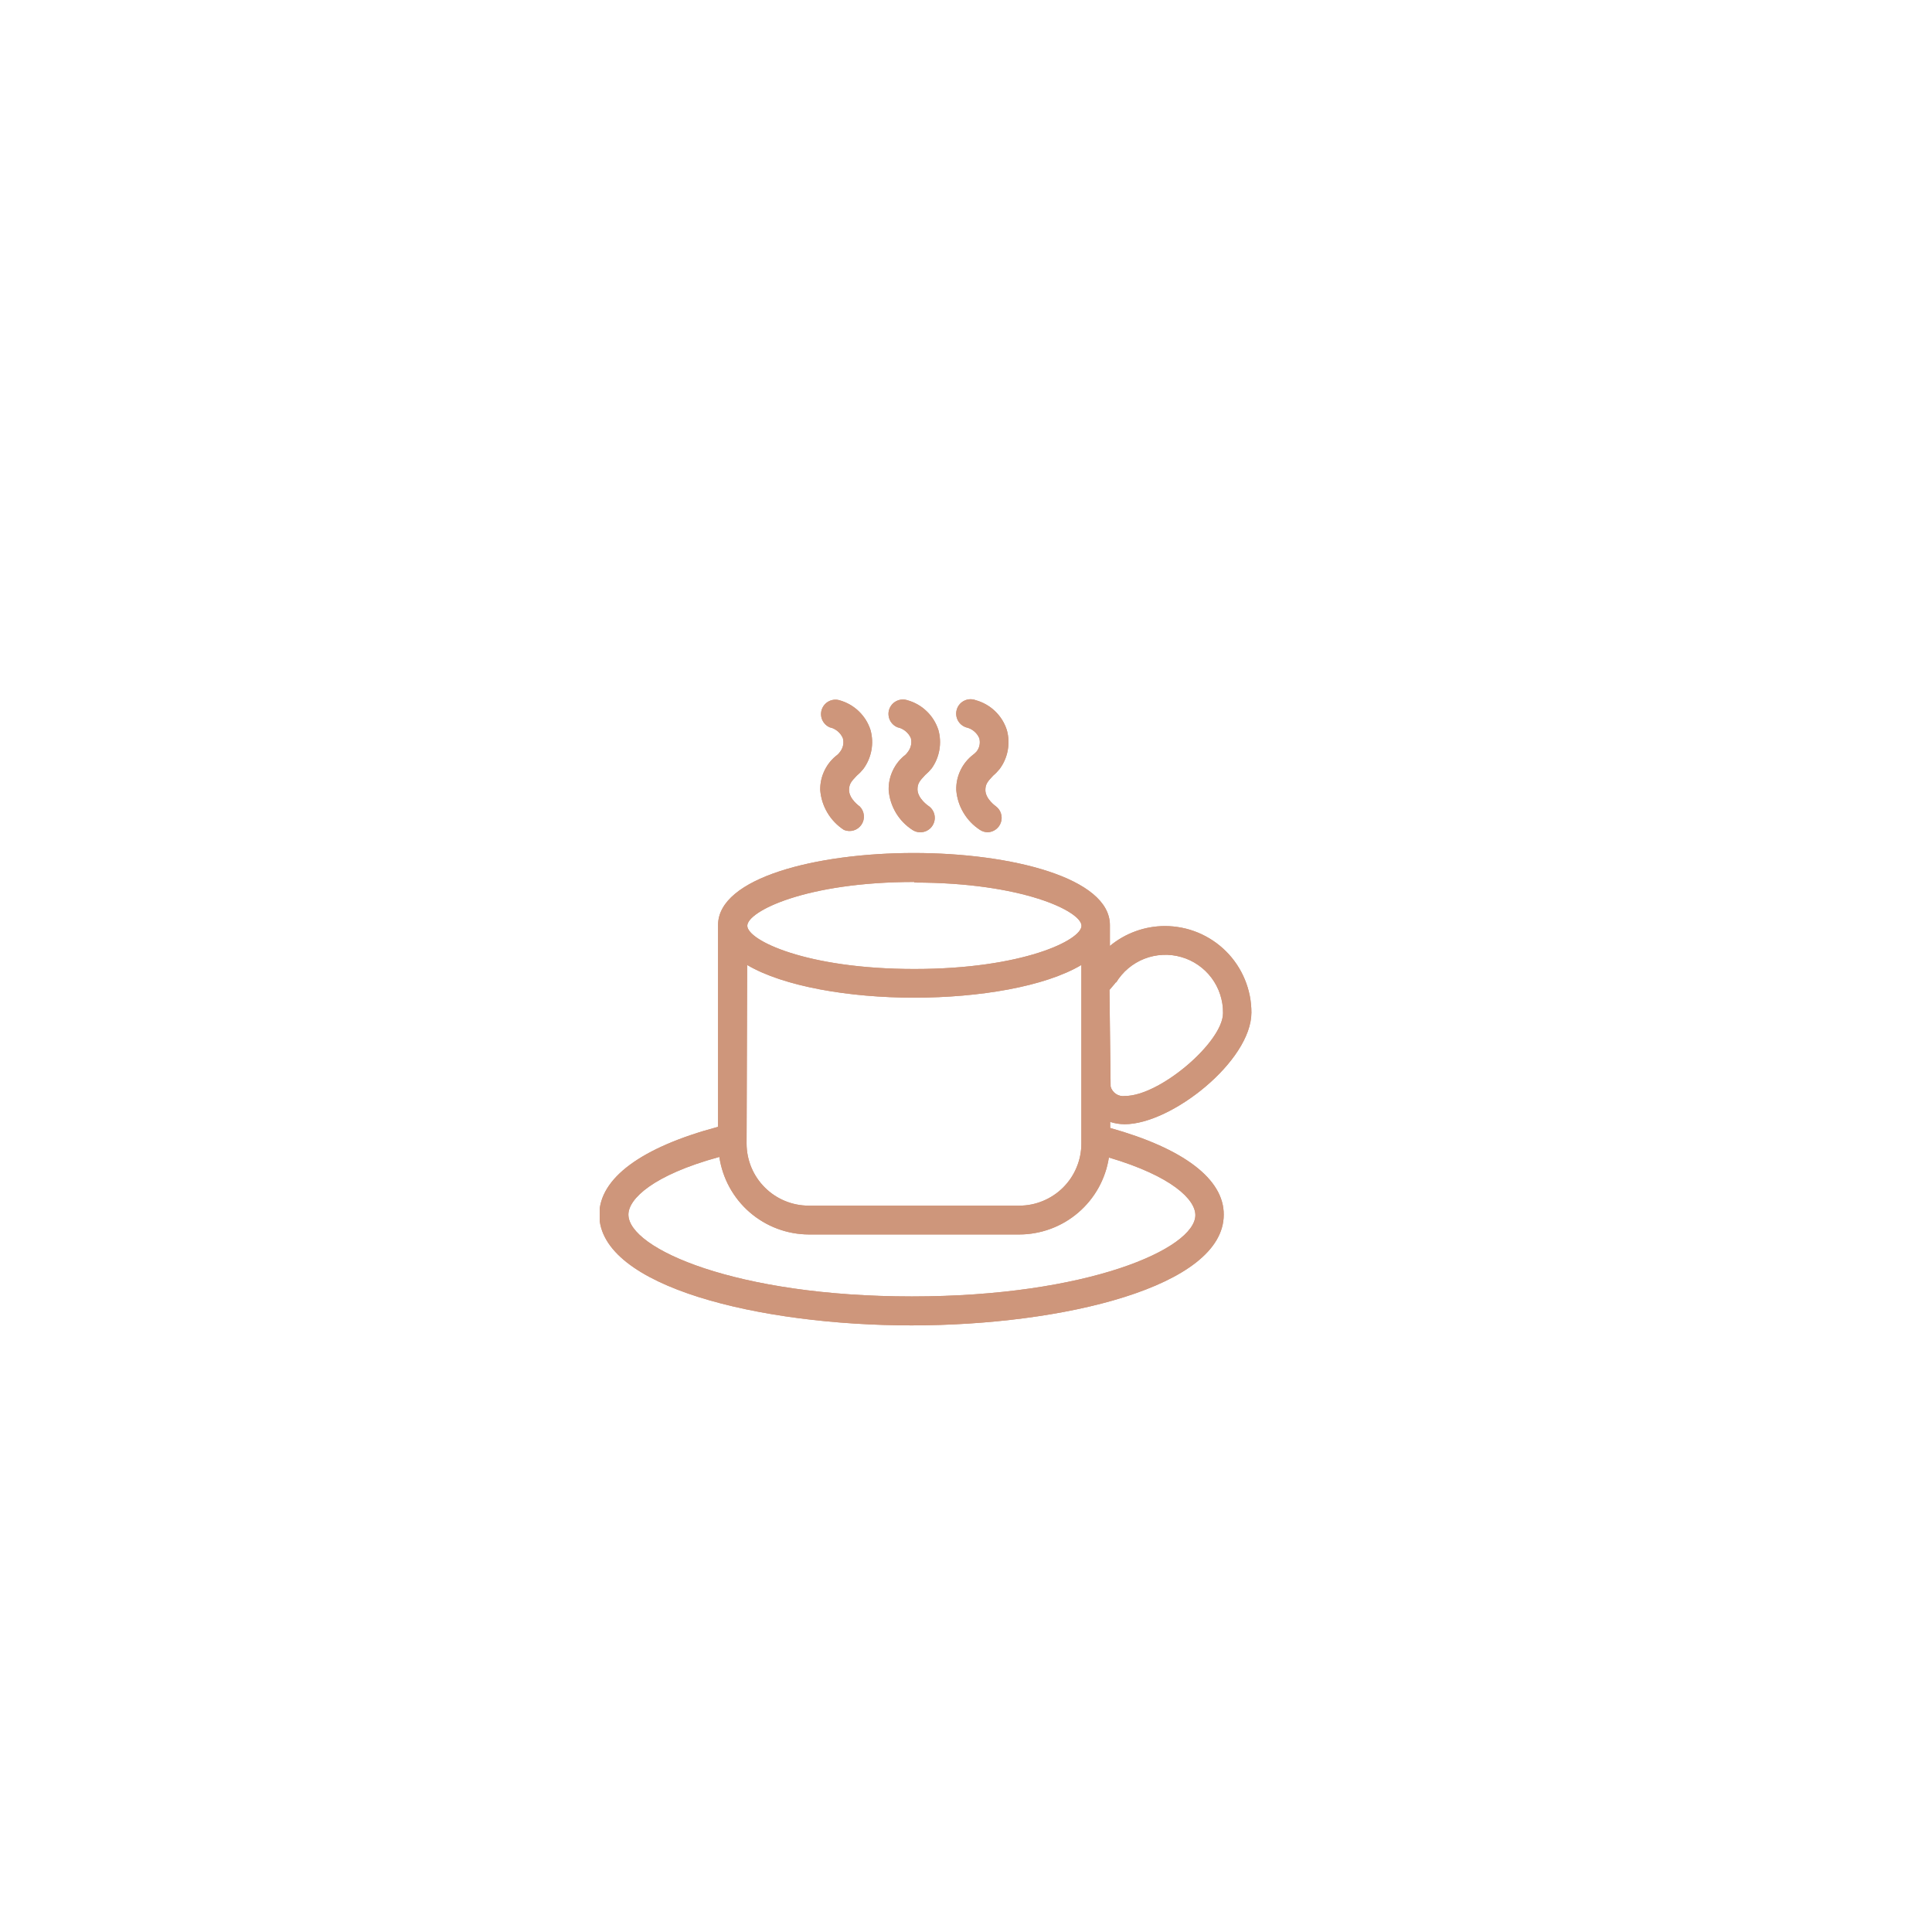 <svg xmlns="http://www.w3.org/2000/svg" xmlns:xlink="http://www.w3.org/1999/xlink" width="500" zoomAndPan="magnify" viewBox="0 0 375 375" height="500" preserveAspectRatio="xMidYMid meet" version="1.0"><defs><clipPath id="0d0208e3aa"><path d="M 116.406 165 L 243 165 L 243 258 L 116.406 258 Z M 116.406 165 " clip-rule="nonzero"/></clipPath><clipPath id="bdc8c6595c"><path d="M 116.406 165 L 243 165 L 243 258 L 116.406 258 Z M 116.406 165 " clip-rule="nonzero"/></clipPath></defs><g clip-path="url(#0d0208e3aa)"><path fill="#ce967b" d="M 215.484 218.938 L 215.484 217.762 C 216.395 218.055 217.328 218.203 218.285 218.211 C 227.43 218.211 242.898 205.902 242.898 196.531 C 242.898 195.98 242.871 195.434 242.816 194.887 C 242.766 194.34 242.684 193.797 242.578 193.258 C 242.469 192.719 242.336 192.184 242.176 191.66 C 242.016 191.133 241.832 190.617 241.621 190.109 C 241.41 189.602 241.176 189.105 240.918 188.621 C 240.656 188.137 240.375 187.664 240.07 187.207 C 239.766 186.75 239.438 186.309 239.09 185.883 C 238.742 185.461 238.371 185.051 237.984 184.664 C 237.594 184.273 237.188 183.906 236.762 183.559 C 236.34 183.207 235.898 182.883 235.441 182.578 C 234.984 182.27 234.512 181.988 234.027 181.73 C 233.543 181.469 233.047 181.234 232.539 181.023 C 232.031 180.816 231.512 180.629 230.988 180.469 C 230.461 180.312 229.93 180.176 229.391 180.07 C 228.852 179.965 228.309 179.883 227.762 179.828 C 227.215 179.773 226.664 179.746 226.117 179.746 C 224.164 179.75 222.27 180.082 220.438 180.746 C 218.602 181.41 216.934 182.363 215.43 183.609 L 215.43 179.551 C 215.43 170.406 196.297 165.566 177.387 165.566 C 158.477 165.566 139.375 170.379 139.375 179.551 L 139.375 218.715 C 124.492 222.684 116.324 228.699 116.324 235.777 C 116.324 249.762 147.543 257.258 176.941 257.258 C 206.34 257.258 237.527 249.734 237.527 235.777 C 237.586 228.84 229.695 222.91 215.484 218.938 Z M 145.023 187.301 C 152.074 191.469 164.801 193.648 177.445 193.648 C 190.086 193.648 202.844 191.496 209.891 187.301 L 209.891 221.984 C 209.891 222.777 209.812 223.559 209.656 224.336 C 209.5 225.109 209.27 225.863 208.965 226.59 C 208.664 227.32 208.289 228.016 207.852 228.672 C 207.41 229.328 206.91 229.934 206.352 230.492 C 205.793 231.051 205.184 231.551 204.523 231.988 C 203.867 232.426 203.172 232.797 202.441 233.098 C 201.711 233.402 200.961 233.629 200.184 233.785 C 199.41 233.938 198.625 234.016 197.836 234.016 L 156.969 234.016 C 156.176 234.016 155.395 233.938 154.621 233.785 C 153.844 233.629 153.09 233.402 152.359 233.098 C 151.629 232.797 150.938 232.426 150.277 231.988 C 149.621 231.551 149.012 231.051 148.453 230.492 C 147.895 229.934 147.395 229.328 146.953 228.672 C 146.512 228.016 146.141 227.32 145.836 226.59 C 145.535 225.863 145.305 225.109 145.148 224.336 C 144.992 223.559 144.914 222.777 144.91 221.984 Z M 216.633 190.715 C 216.949 190.191 217.305 189.699 217.703 189.238 C 218.098 188.773 218.527 188.348 218.996 187.953 C 219.461 187.562 219.957 187.211 220.48 186.898 C 221.004 186.586 221.547 186.32 222.117 186.098 C 222.684 185.875 223.266 185.699 223.859 185.574 C 224.457 185.445 225.059 185.367 225.668 185.34 C 226.273 185.309 226.883 185.328 227.488 185.398 C 228.094 185.469 228.688 185.59 229.273 185.758 C 229.859 185.922 230.43 186.137 230.98 186.398 C 231.531 186.656 232.055 186.961 232.559 187.309 C 233.059 187.652 233.527 188.039 233.969 188.461 C 234.406 188.883 234.809 189.34 235.172 189.828 C 235.535 190.316 235.859 190.832 236.137 191.371 C 236.418 191.914 236.652 192.473 236.84 193.055 C 237.027 193.633 237.168 194.223 237.262 194.824 C 237.352 195.43 237.395 196.035 237.387 196.645 C 237.387 202.238 225.137 212.727 218.367 212.727 C 218.062 212.773 217.758 212.762 217.457 212.695 C 217.156 212.625 216.875 212.508 216.617 212.336 C 216.359 212.168 216.141 211.957 215.961 211.707 C 215.777 211.453 215.648 211.18 215.57 210.883 C 215.57 210.883 215.375 194.992 215.348 192.141 C 215.484 191.945 216.324 191.047 216.633 190.602 Z M 177.473 171.301 C 198.449 171.301 209.918 176.895 209.918 179.691 C 209.918 182.488 198.449 188.082 177.473 188.082 C 156.492 188.082 145.051 182.488 145.051 179.691 C 145.051 176.895 156.465 171.188 177.445 171.188 Z M 176.996 251.637 C 142.98 251.637 121.973 242.379 121.973 235.75 C 121.973 232.727 126.703 228.086 139.625 224.559 C 139.777 225.594 140.02 226.605 140.352 227.594 C 140.684 228.586 141.102 229.539 141.605 230.457 C 142.105 231.371 142.688 232.234 143.34 233.051 C 143.996 233.863 144.719 234.613 145.508 235.297 C 146.297 235.98 147.141 236.59 148.039 237.125 C 148.938 237.66 149.875 238.113 150.852 238.48 C 151.828 238.848 152.832 239.125 153.859 239.316 C 154.887 239.504 155.922 239.602 156.969 239.609 L 197.836 239.609 C 198.879 239.609 199.914 239.516 200.941 239.328 C 201.965 239.145 202.969 238.871 203.945 238.508 C 204.926 238.145 205.863 237.699 206.762 237.172 C 207.66 236.641 208.504 236.035 209.297 235.355 C 210.09 234.676 210.812 233.934 211.473 233.125 C 212.133 232.316 212.715 231.457 213.223 230.547 C 213.727 229.633 214.152 228.684 214.488 227.699 C 214.828 226.711 215.074 225.703 215.234 224.672 C 227.516 228.309 232.02 232.84 232.02 235.859 C 231.988 242.379 211.066 251.637 176.996 251.637 Z M 176.996 251.637 " fill-opacity="1" fill-rule="nonzero"/></g><path fill="#ce967b" d="M 162.562 146.488 C 161.48 147.297 160.645 148.309 160.055 149.523 C 159.461 150.738 159.18 152.02 159.207 153.371 C 159.27 154.148 159.418 154.906 159.656 155.652 C 159.895 156.395 160.211 157.098 160.613 157.77 C 161.012 158.438 161.484 159.055 162.023 159.613 C 162.566 160.176 163.164 160.668 163.82 161.09 C 164.121 161.215 164.43 161.281 164.754 161.297 C 165.074 161.312 165.391 161.273 165.703 161.18 C 166.012 161.086 166.293 160.945 166.555 160.75 C 166.812 160.559 167.035 160.328 167.215 160.059 C 167.395 159.789 167.523 159.5 167.602 159.188 C 167.68 158.871 167.703 158.555 167.672 158.234 C 167.641 157.91 167.555 157.605 167.418 157.312 C 167.281 157.02 167.098 156.758 166.871 156.531 C 166.871 156.531 164.828 155.133 164.801 153.371 C 164.801 152.168 165.219 151.691 166.281 150.574 C 166.754 150.176 167.184 149.738 167.57 149.258 C 168.367 148.172 168.891 146.969 169.137 145.641 C 169.379 144.316 169.324 143.004 168.969 141.707 C 168.746 141.008 168.441 140.352 168.055 139.73 C 167.664 139.113 167.207 138.551 166.68 138.043 C 166.152 137.539 165.57 137.105 164.938 136.746 C 164.301 136.387 163.629 136.109 162.926 135.914 C 162.586 135.816 162.238 135.785 161.883 135.82 C 161.531 135.855 161.195 135.957 160.879 136.117 C 160.562 136.281 160.289 136.496 160.055 136.762 C 159.82 137.031 159.645 137.332 159.523 137.668 C 159.406 138 159.352 138.344 159.363 138.699 C 159.375 139.055 159.453 139.395 159.594 139.723 C 159.738 140.047 159.934 140.336 160.184 140.586 C 160.438 140.836 160.727 141.035 161.051 141.176 C 161.621 141.301 162.129 141.547 162.574 141.918 C 163.023 142.289 163.363 142.738 163.598 143.273 C 163.832 144.203 163.676 145.059 163.121 145.844 C 162.957 146.078 162.77 146.293 162.562 146.488 Z M 162.562 146.488 " fill-opacity="1" fill-rule="nonzero"/><path fill="#ce967b" d="M 175.766 146.488 C 174.699 147.309 173.879 148.324 173.305 149.535 C 172.727 150.75 172.457 152.027 172.492 153.371 C 172.555 154.148 172.703 154.906 172.941 155.652 C 173.18 156.395 173.5 157.098 173.898 157.77 C 174.301 158.438 174.77 159.055 175.312 159.613 C 175.855 160.176 176.453 160.668 177.109 161.09 C 177.422 161.293 177.762 161.43 178.129 161.5 C 178.496 161.566 178.863 161.562 179.227 161.48 C 179.594 161.402 179.93 161.258 180.234 161.043 C 180.543 160.832 180.797 160.566 180.996 160.25 C 181.195 159.938 181.328 159.602 181.395 159.238 C 181.461 158.871 181.453 158.508 181.375 158.148 C 181.297 157.785 181.152 157.453 180.941 157.148 C 180.73 156.844 180.469 156.59 180.156 156.391 C 180.156 156.391 178.113 154.992 178.086 153.23 C 178.086 152.027 178.535 151.551 179.57 150.434 C 180.043 150.035 180.469 149.598 180.855 149.117 C 181.613 148.039 182.105 146.852 182.332 145.555 C 182.555 144.258 182.492 142.977 182.145 141.707 C 181.922 141.012 181.617 140.355 181.234 139.734 C 180.848 139.117 180.395 138.555 179.867 138.051 C 179.344 137.543 178.766 137.109 178.133 136.75 C 177.5 136.387 176.832 136.109 176.129 135.914 C 175.785 135.801 175.43 135.758 175.066 135.781 C 174.703 135.805 174.355 135.898 174.031 136.055 C 173.703 136.215 173.418 136.43 173.172 136.699 C 172.93 136.973 172.746 137.277 172.621 137.621 C 172.496 137.961 172.441 138.316 172.457 138.68 C 172.473 139.043 172.555 139.391 172.703 139.723 C 172.852 140.055 173.059 140.348 173.324 140.598 C 173.586 140.848 173.887 141.039 174.227 141.176 C 174.797 141.301 175.309 141.547 175.762 141.918 C 176.215 142.285 176.562 142.738 176.801 143.273 C 177.012 144.203 176.844 145.062 176.297 145.844 C 176.141 146.074 175.961 146.289 175.766 146.488 Z M 175.766 146.488 " fill-opacity="1" fill-rule="nonzero"/><path fill="#ce967b" d="M 188.883 146.488 C 187.82 147.309 187 148.324 186.422 149.535 C 185.844 150.75 185.574 152.027 185.613 153.371 C 185.742 154.945 186.211 156.41 187.023 157.766 C 187.836 159.121 188.902 160.23 190.227 161.09 C 190.688 161.387 191.191 161.535 191.738 161.539 C 192.324 161.512 192.852 161.324 193.316 160.965 C 193.785 160.609 194.105 160.152 194.285 159.59 C 194.465 159.031 194.465 158.473 194.289 157.91 C 194.117 157.352 193.797 156.891 193.332 156.531 C 193.332 156.531 191.289 155.133 191.262 153.371 C 191.262 152.168 191.711 151.691 192.746 150.574 C 193.215 150.176 193.645 149.738 194.031 149.258 C 194.832 148.172 195.355 146.969 195.602 145.645 C 195.844 144.316 195.789 143.004 195.43 141.707 C 195.207 141.012 194.906 140.355 194.52 139.734 C 194.133 139.117 193.68 138.555 193.156 138.051 C 192.629 137.543 192.051 137.109 191.418 136.75 C 190.785 136.387 190.117 136.109 189.414 135.914 C 189.062 135.777 188.699 135.711 188.32 135.723 C 187.945 135.73 187.582 135.812 187.238 135.969 C 186.895 136.125 186.594 136.34 186.336 136.617 C 186.082 136.895 185.887 137.211 185.762 137.566 C 185.633 137.922 185.578 138.289 185.598 138.664 C 185.617 139.043 185.711 139.402 185.875 139.742 C 186.039 140.082 186.266 140.375 186.551 140.625 C 186.832 140.871 187.156 141.055 187.516 141.176 C 188.09 141.301 188.602 141.551 189.055 141.926 C 189.512 142.301 189.855 142.758 190.086 143.301 C 190.309 144.227 190.141 145.074 189.582 145.844 C 189.371 146.082 189.141 146.297 188.883 146.488 Z M 188.883 146.488 " fill-opacity="1" fill-rule="nonzero"/><g clip-path="url(#bdc8c6595c)"><path fill="#ce967b" d="M 215.484 218.938 L 215.484 217.762 C 216.395 218.055 217.328 218.203 218.285 218.211 C 227.43 218.211 242.898 205.902 242.898 196.531 C 242.898 195.98 242.871 195.434 242.816 194.887 C 242.766 194.34 242.684 193.797 242.578 193.258 C 242.469 192.719 242.336 192.184 242.176 191.66 C 242.016 191.133 241.832 190.617 241.621 190.109 C 241.41 189.602 241.176 189.105 240.918 188.621 C 240.656 188.137 240.375 187.664 240.07 187.207 C 239.766 186.75 239.438 186.309 239.09 185.883 C 238.742 185.461 238.371 185.051 237.984 184.664 C 237.594 184.273 237.188 183.906 236.762 183.559 C 236.34 183.207 235.898 182.883 235.441 182.578 C 234.984 182.27 234.512 181.988 234.027 181.73 C 233.543 181.469 233.047 181.234 232.539 181.023 C 232.031 180.816 231.512 180.629 230.988 180.469 C 230.461 180.312 229.93 180.176 229.391 180.07 C 228.852 179.965 228.309 179.883 227.762 179.828 C 227.215 179.773 226.664 179.746 226.117 179.746 C 224.164 179.75 222.27 180.082 220.438 180.746 C 218.602 181.41 216.934 182.363 215.43 183.609 L 215.43 179.551 C 215.43 170.406 196.297 165.566 177.387 165.566 C 158.477 165.566 139.375 170.379 139.375 179.551 L 139.375 218.715 C 124.492 222.684 116.324 228.699 116.324 235.777 C 116.324 249.762 147.543 257.258 176.941 257.258 C 206.34 257.258 237.527 249.734 237.527 235.777 C 237.586 228.84 229.695 222.91 215.484 218.938 Z M 145.023 187.301 C 152.074 191.469 164.801 193.648 177.445 193.648 C 190.086 193.648 202.844 191.496 209.891 187.301 L 209.891 221.984 C 209.891 222.777 209.812 223.559 209.656 224.336 C 209.5 225.109 209.27 225.863 208.965 226.59 C 208.664 227.32 208.289 228.016 207.852 228.672 C 207.41 229.328 206.91 229.934 206.352 230.492 C 205.793 231.051 205.184 231.551 204.523 231.988 C 203.867 232.426 203.172 232.797 202.441 233.098 C 201.711 233.402 200.961 233.629 200.184 233.785 C 199.41 233.938 198.625 234.016 197.836 234.016 L 156.969 234.016 C 156.176 234.016 155.395 233.938 154.621 233.785 C 153.844 233.629 153.09 233.402 152.359 233.098 C 151.629 232.797 150.938 232.426 150.277 231.988 C 149.621 231.551 149.012 231.051 148.453 230.492 C 147.895 229.934 147.395 229.328 146.953 228.672 C 146.512 228.016 146.141 227.32 145.836 226.59 C 145.535 225.863 145.305 225.109 145.148 224.336 C 144.992 223.559 144.914 222.777 144.91 221.984 Z M 216.633 190.715 C 216.949 190.191 217.305 189.699 217.703 189.238 C 218.098 188.773 218.527 188.348 218.996 187.953 C 219.461 187.562 219.957 187.211 220.48 186.898 C 221.004 186.586 221.547 186.32 222.117 186.098 C 222.684 185.875 223.266 185.699 223.859 185.574 C 224.457 185.445 225.059 185.367 225.668 185.34 C 226.273 185.309 226.883 185.328 227.488 185.398 C 228.094 185.469 228.688 185.59 229.273 185.758 C 229.859 185.922 230.43 186.137 230.98 186.398 C 231.531 186.656 232.055 186.961 232.559 187.309 C 233.059 187.652 233.527 188.039 233.969 188.461 C 234.406 188.883 234.809 189.34 235.172 189.828 C 235.535 190.316 235.859 190.832 236.137 191.371 C 236.418 191.914 236.652 192.473 236.84 193.055 C 237.027 193.633 237.168 194.223 237.262 194.824 C 237.352 195.43 237.395 196.035 237.387 196.645 C 237.387 202.238 225.137 212.727 218.367 212.727 C 218.062 212.773 217.758 212.762 217.457 212.695 C 217.156 212.625 216.875 212.508 216.617 212.336 C 216.359 212.168 216.141 211.957 215.961 211.707 C 215.777 211.453 215.648 211.18 215.57 210.883 C 215.57 210.883 215.375 194.992 215.348 192.141 C 215.484 191.945 216.324 191.047 216.633 190.602 Z M 177.473 171.301 C 198.449 171.301 209.918 176.895 209.918 179.691 C 209.918 182.488 198.449 188.082 177.473 188.082 C 156.492 188.082 145.051 182.488 145.051 179.691 C 145.051 176.895 156.465 171.188 177.445 171.188 Z M 176.996 251.637 C 142.98 251.637 121.973 242.379 121.973 235.75 C 121.973 232.727 126.703 228.086 139.625 224.559 C 139.777 225.594 140.02 226.605 140.352 227.594 C 140.684 228.586 141.102 229.539 141.605 230.457 C 142.105 231.371 142.688 232.234 143.34 233.051 C 143.996 233.863 144.719 234.613 145.508 235.297 C 146.297 235.98 147.141 236.59 148.039 237.125 C 148.938 237.66 149.875 238.113 150.852 238.48 C 151.828 238.848 152.832 239.125 153.859 239.316 C 154.887 239.504 155.922 239.602 156.969 239.609 L 197.836 239.609 C 198.879 239.609 199.914 239.516 200.941 239.328 C 201.965 239.145 202.969 238.871 203.945 238.508 C 204.926 238.145 205.863 237.699 206.762 237.172 C 207.66 236.641 208.504 236.035 209.297 235.355 C 210.09 234.676 210.812 233.934 211.473 233.125 C 212.133 232.316 212.715 231.457 213.223 230.547 C 213.727 229.633 214.152 228.684 214.488 227.699 C 214.828 226.711 215.074 225.703 215.234 224.672 C 227.516 228.309 232.02 232.84 232.02 235.859 C 231.988 242.379 211.066 251.637 176.996 251.637 Z M 176.996 251.637 " fill-opacity="1" fill-rule="nonzero"/></g><path fill="#ce967b" d="M 162.562 146.488 C 161.48 147.297 160.645 148.309 160.055 149.523 C 159.461 150.738 159.18 152.02 159.207 153.371 C 159.27 154.148 159.418 154.906 159.656 155.652 C 159.895 156.395 160.211 157.098 160.613 157.77 C 161.012 158.438 161.484 159.055 162.023 159.613 C 162.566 160.176 163.164 160.668 163.82 161.09 C 164.121 161.215 164.43 161.281 164.754 161.297 C 165.074 161.312 165.391 161.273 165.703 161.18 C 166.012 161.086 166.293 160.945 166.555 160.75 C 166.812 160.559 167.035 160.328 167.215 160.059 C 167.395 159.789 167.523 159.5 167.602 159.188 C 167.68 158.871 167.703 158.555 167.672 158.234 C 167.641 157.91 167.555 157.605 167.418 157.312 C 167.281 157.02 167.098 156.758 166.871 156.531 C 166.871 156.531 164.828 155.133 164.801 153.371 C 164.801 152.168 165.219 151.691 166.281 150.574 C 166.754 150.176 167.184 149.738 167.57 149.258 C 168.367 148.172 168.891 146.969 169.137 145.641 C 169.379 144.316 169.324 143.004 168.969 141.707 C 168.746 141.008 168.441 140.352 168.055 139.73 C 167.664 139.113 167.207 138.551 166.68 138.043 C 166.152 137.539 165.57 137.105 164.938 136.746 C 164.301 136.387 163.629 136.109 162.926 135.914 C 162.586 135.816 162.238 135.785 161.883 135.82 C 161.531 135.855 161.195 135.957 160.879 136.117 C 160.562 136.281 160.289 136.496 160.055 136.762 C 159.82 137.031 159.645 137.332 159.523 137.668 C 159.406 138 159.352 138.344 159.363 138.699 C 159.375 139.055 159.453 139.395 159.594 139.723 C 159.738 140.047 159.934 140.336 160.184 140.586 C 160.438 140.836 160.727 141.035 161.051 141.176 C 161.621 141.301 162.129 141.547 162.574 141.918 C 163.023 142.289 163.363 142.738 163.598 143.273 C 163.832 144.203 163.676 145.059 163.121 145.844 C 162.957 146.078 162.77 146.293 162.562 146.488 Z M 162.562 146.488 " fill-opacity="1" fill-rule="nonzero"/><path fill="#ce967b" d="M 175.766 146.488 C 174.699 147.309 173.879 148.324 173.305 149.535 C 172.727 150.75 172.457 152.027 172.492 153.371 C 172.555 154.148 172.703 154.906 172.941 155.652 C 173.18 156.395 173.5 157.098 173.898 157.77 C 174.301 158.438 174.77 159.055 175.312 159.613 C 175.855 160.176 176.453 160.668 177.109 161.09 C 177.422 161.293 177.762 161.43 178.129 161.5 C 178.496 161.566 178.863 161.562 179.227 161.48 C 179.594 161.402 179.93 161.258 180.234 161.043 C 180.543 160.832 180.797 160.566 180.996 160.25 C 181.195 159.938 181.328 159.602 181.395 159.238 C 181.461 158.871 181.453 158.508 181.375 158.148 C 181.297 157.785 181.152 157.453 180.941 157.148 C 180.73 156.844 180.469 156.59 180.156 156.391 C 180.156 156.391 178.113 154.992 178.086 153.23 C 178.086 152.027 178.535 151.551 179.57 150.434 C 180.043 150.035 180.469 149.598 180.855 149.117 C 181.613 148.039 182.105 146.852 182.332 145.555 C 182.555 144.258 182.492 142.977 182.145 141.707 C 181.922 141.012 181.617 140.355 181.234 139.734 C 180.848 139.117 180.395 138.555 179.867 138.051 C 179.344 137.543 178.766 137.109 178.133 136.75 C 177.5 136.387 176.832 136.109 176.129 135.914 C 175.785 135.801 175.43 135.758 175.066 135.781 C 174.703 135.805 174.355 135.898 174.031 136.055 C 173.703 136.215 173.418 136.43 173.172 136.699 C 172.93 136.973 172.746 137.277 172.621 137.621 C 172.496 137.961 172.441 138.316 172.457 138.68 C 172.473 139.043 172.555 139.391 172.703 139.723 C 172.852 140.055 173.059 140.348 173.324 140.598 C 173.586 140.848 173.887 141.039 174.227 141.176 C 174.797 141.301 175.309 141.547 175.762 141.918 C 176.215 142.285 176.562 142.738 176.801 143.273 C 177.012 144.203 176.844 145.062 176.297 145.844 C 176.141 146.074 175.961 146.289 175.766 146.488 Z M 175.766 146.488 " fill-opacity="1" fill-rule="nonzero"/><path fill="#ce967b" d="M 188.883 146.488 C 187.82 147.309 187 148.324 186.422 149.535 C 185.844 150.75 185.574 152.027 185.613 153.371 C 185.742 154.945 186.211 156.41 187.023 157.766 C 187.836 159.121 188.902 160.23 190.227 161.09 C 190.688 161.387 191.191 161.535 191.738 161.539 C 192.324 161.512 192.852 161.324 193.316 160.965 C 193.785 160.609 194.105 160.152 194.285 159.59 C 194.465 159.031 194.465 158.473 194.289 157.91 C 194.117 157.352 193.797 156.891 193.332 156.531 C 193.332 156.531 191.289 155.133 191.262 153.371 C 191.262 152.168 191.711 151.691 192.746 150.574 C 193.215 150.176 193.645 149.738 194.031 149.258 C 194.832 148.172 195.355 146.969 195.602 145.645 C 195.844 144.316 195.789 143.004 195.43 141.707 C 195.207 141.012 194.906 140.355 194.52 139.734 C 194.133 139.117 193.68 138.555 193.156 138.051 C 192.629 137.543 192.051 137.109 191.418 136.75 C 190.785 136.387 190.117 136.109 189.414 135.914 C 189.062 135.777 188.699 135.711 188.32 135.723 C 187.945 135.73 187.582 135.812 187.238 135.969 C 186.895 136.125 186.594 136.34 186.336 136.617 C 186.082 136.895 185.887 137.211 185.762 137.566 C 185.633 137.922 185.578 138.289 185.598 138.664 C 185.617 139.043 185.711 139.402 185.875 139.742 C 186.039 140.082 186.266 140.375 186.551 140.625 C 186.832 140.871 187.156 141.055 187.516 141.176 C 188.09 141.301 188.602 141.551 189.055 141.926 C 189.512 142.301 189.855 142.758 190.086 143.301 C 190.309 144.227 190.141 145.074 189.582 145.844 C 189.371 146.082 189.141 146.297 188.883 146.488 Z M 188.883 146.488 " fill-opacity="1" fill-rule="nonzero"/></svg>
